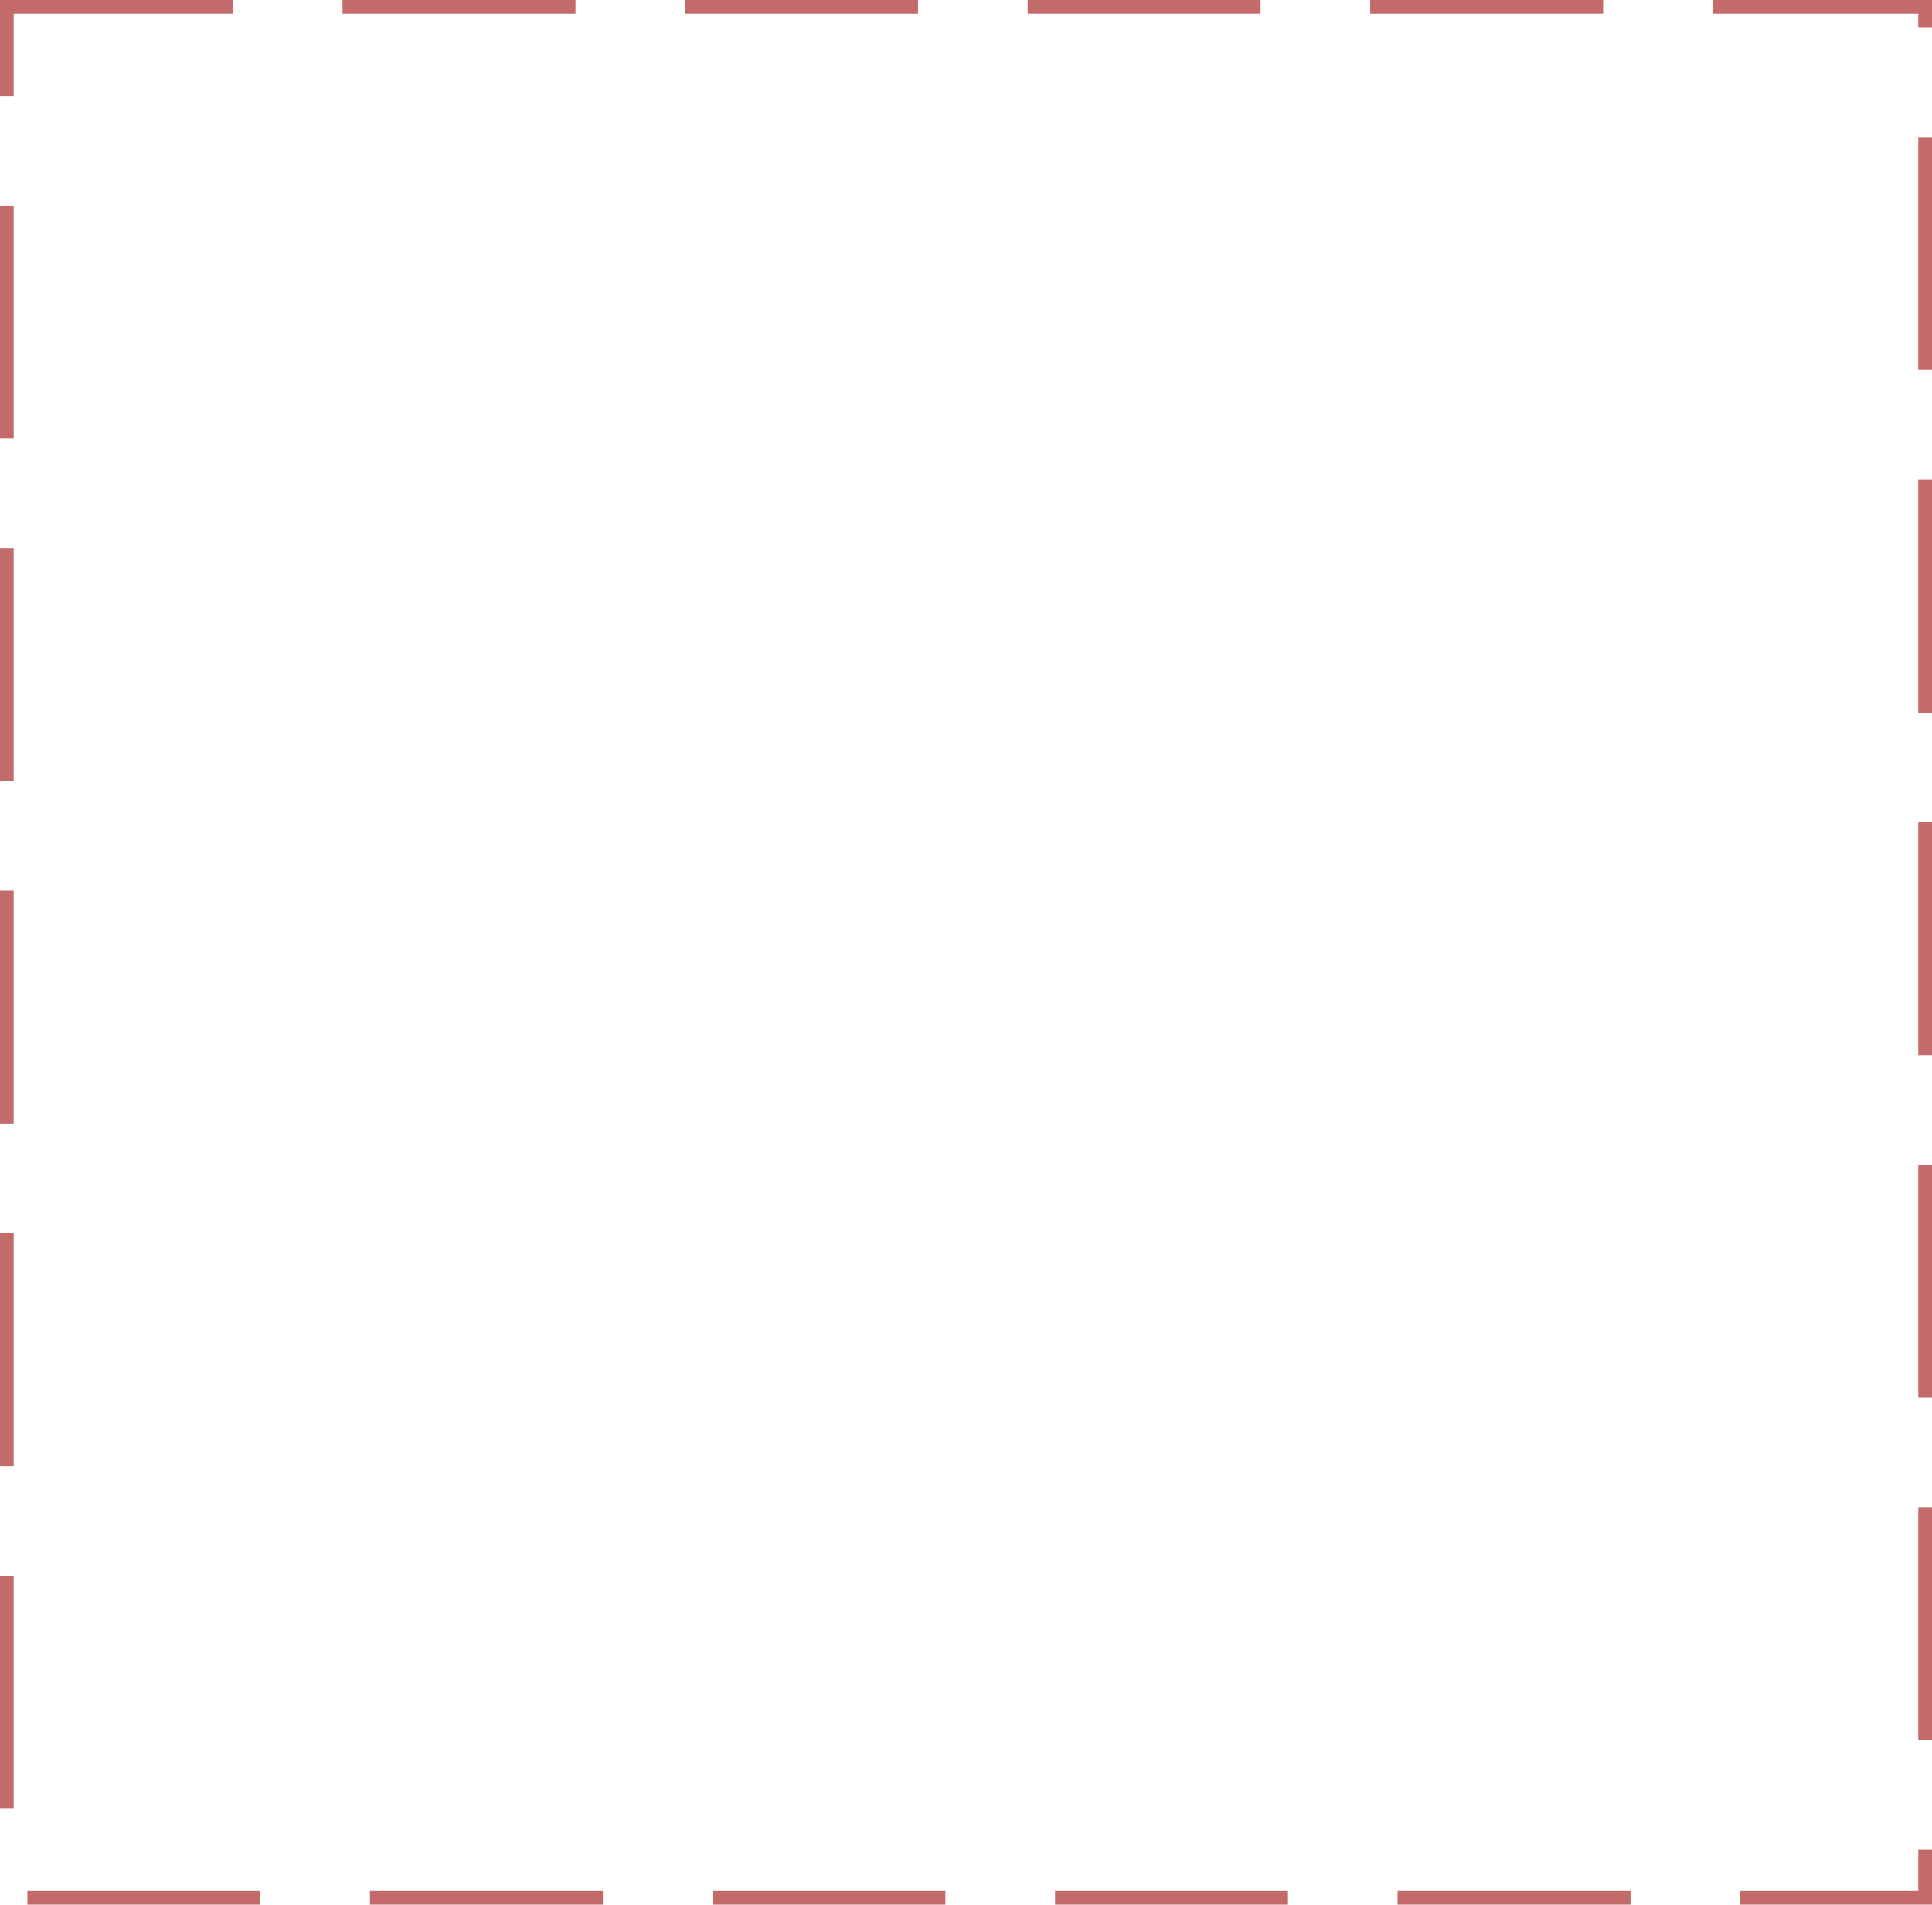 ﻿<?xml version="1.0" encoding="utf-8"?>
<svg version="1.1" xmlns:xlink="http://www.w3.org/1999/xlink" width="141px" height="139px" xmlns="http://www.w3.org/2000/svg">
  <g transform="matrix(1 0 0 1 -160 -282 )">
    <path d="M 161 283  L 300 283  L 300 420  L 161 420  L 161 283  Z " fill-rule="nonzero" fill="#ffffff" stroke="none" fill-opacity="0" />
    <path d="M 160.5 282.5  L 300.5 282.5  L 300.5 420.5  L 160.5 420.5  L 160.5 282.5  Z " stroke-width="1" stroke-dasharray="17,8" stroke="#c36a6a" fill="none" stroke-dashoffset="0.5" />
  </g>
</svg>